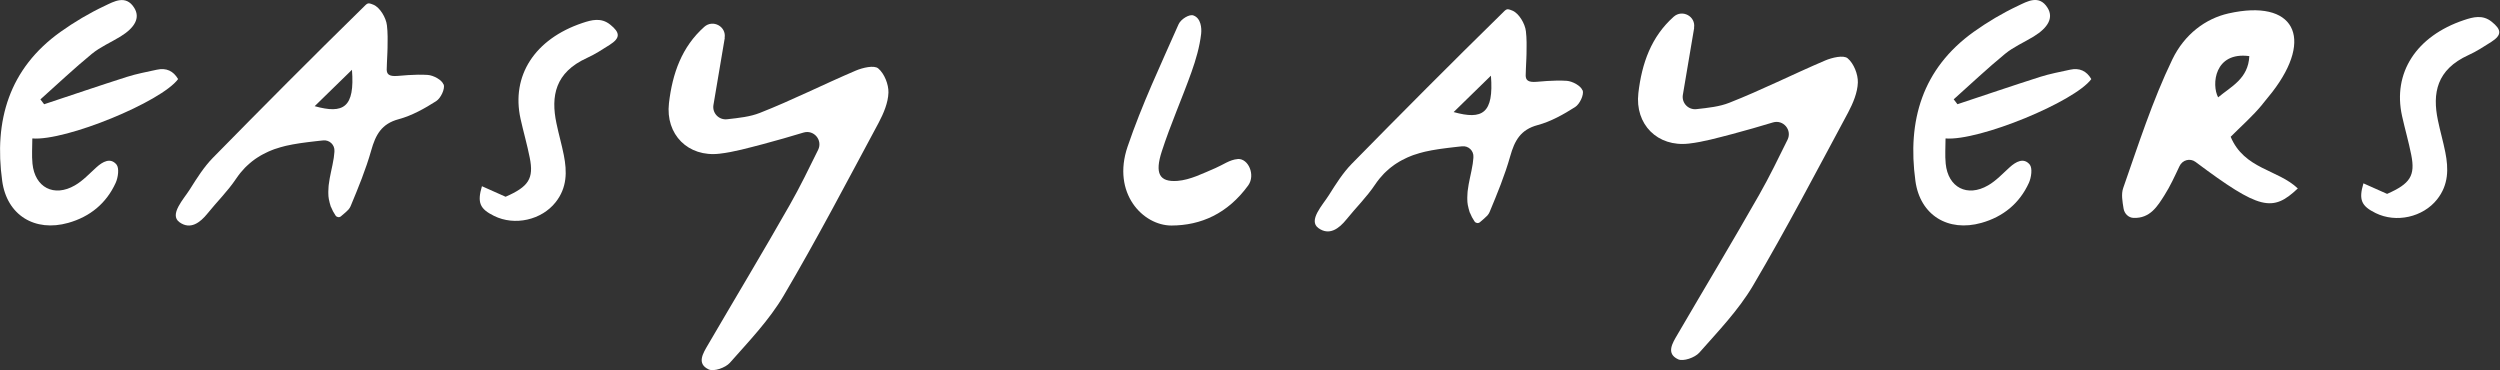 <svg width="331" height="49" viewBox="0 0 331 49" fill="none" xmlns="http://www.w3.org/2000/svg">
<rect x="0" y="0" width="331" height="49" fill="#333333" stroke="none"/>
<g clip-path="url(#clip0_14_309)">
<path d="M5.85 13.8C9.5 12.59 13.13 11.35 16.8 10.18C18.09 9.77 19.43 9.52 20.76 9.23C22.02 8.95 22.95 9.39 23.58 10.47C21.39 13.46 8.73 18.69 4.28 18.33C4.28 19.46 4.19 20.57 4.3 21.67C4.61 24.82 7.15 26.15 9.92 24.54C10.98 23.93 11.85 22.98 12.77 22.15C13.6 21.4 14.62 20.83 15.42 21.78C15.81 22.25 15.64 23.49 15.32 24.2C14.08 26.93 11.91 28.7 9.03 29.51C4.63 30.75 0.91 28.51 0.29 23.95C-0.81 15.99 1.18 9.1 8.01 4.22C9.85 2.91 11.82 1.74 13.86 0.78C15.07 0.21 16.67 -0.75 17.78 1.05C18.58 2.34 17.89 3.65 15.93 4.85C14.67 5.62 13.28 6.21 12.15 7.14C9.81 9.06 7.61 11.14 5.35 13.16C5.52 13.38 5.68 13.6 5.85 13.81V13.8Z" fill="white"/>
<path d="M259.16 13.8C262.81 12.59 266.44 11.35 270.11 10.18C271.4 9.77 272.74 9.52 274.07 9.23C275.33 8.95 276.26 9.39 276.89 10.47C274.7 13.46 262.04 18.69 257.59 18.33C257.59 19.46 257.5 20.57 257.61 21.67C257.92 24.82 260.46 26.15 263.23 24.54C264.29 23.93 265.16 22.98 266.08 22.15C266.91 21.4 267.93 20.83 268.73 21.78C269.12 22.25 268.95 23.49 268.63 24.2C267.39 26.93 265.22 28.7 262.34 29.51C257.94 30.75 254.22 28.51 253.6 23.95C252.51 15.99 254.5 9.1 261.33 4.21C263.17 2.9 265.14 1.73 267.18 0.77C268.39 0.2 269.99 -0.76 271.1 1.04C271.9 2.33 271.21 3.64 269.25 4.84C267.99 5.61 266.6 6.2 265.47 7.13C263.13 9.05 260.93 11.13 258.67 13.15C258.84 13.37 259 13.59 259.17 13.8H259.16Z" fill="white"/>
<path d="M163.87 21.05C165.3 20.96 166.23 23.18 165.28 24.52C165.28 24.52 165.28 24.53 165.27 24.54C162.54 28.29 159 29.85 155.1 29.86C151.33 29.86 147.19 25.59 149.29 19.42C151.19 13.83 153.69 8.55 156.04 3.22C156.35 2.52 157.5 1.83 158.02 2.05C159 2.41 159.12 3.71 159.03 4.49C158.83 6.21 158.33 7.92 157.76 9.52C156.5 13.06 154.98 16.46 153.82 20.05C152.88 22.95 153.48 24.13 155.89 23.95C157.59 23.82 159.28 22.95 160.93 22.25C161.9 21.84 162.83 21.13 163.88 21.06L163.87 21.05Z" fill="white"/>
<path d="M58.72 11.19C58.53 10.59 57.39 9.97 56.63 9.92C56.22 9.89 55.81 9.89 55.39 9.89C55.37 9.89 55.35 9.89 55.33 9.89C54.49 9.9 53.62 9.97 52.67 10.05C51.44 10.16 51.22 9.77 51.2 9.23C51.21 8.92 51.22 8.6 51.23 8.31C51.25 7.85 51.27 7.4 51.29 6.97C51.29 6.76 51.31 6.55 51.31 6.35C51.32 5.99 51.32 5.64 51.32 5.3C51.32 5.14 51.32 4.97 51.32 4.81C51.31 4.32 51.29 3.84 51.23 3.36C51.12 2.35 50.3 0.98 49.45 0.63C48.65 0.31 48.69 0.38 47.99 1.07C41.31 7.61 34.72 14.24 28.17 20.91C26.99 22.12 26.06 23.6 25.15 25.05C24.33 26.36 22.36 28.41 23.76 29.42C25.19 30.45 26.47 29.51 27.47 28.27C28.71 26.73 30.14 25.33 31.24 23.69C31.43 23.41 31.62 23.15 31.82 22.9C31.89 22.82 31.96 22.74 32.03 22.66C32.17 22.5 32.3 22.34 32.44 22.2C32.52 22.11 32.61 22.03 32.7 21.95C32.83 21.83 32.96 21.7 33.1 21.59C33.19 21.51 33.29 21.44 33.38 21.36C33.51 21.26 33.65 21.15 33.78 21.06C33.88 20.99 33.98 20.92 34.08 20.86C34.22 20.77 34.36 20.69 34.5 20.6C34.6 20.54 34.71 20.48 34.81 20.43C34.95 20.35 35.1 20.28 35.25 20.21C35.35 20.16 35.46 20.11 35.56 20.06C35.71 19.99 35.87 19.93 36.02 19.87C36.12 19.83 36.22 19.79 36.33 19.75C36.5 19.69 36.67 19.64 36.84 19.59C36.93 19.56 37.03 19.53 37.12 19.5C37.33 19.44 37.55 19.39 37.76 19.33C37.82 19.32 37.87 19.3 37.93 19.29C38.2 19.23 38.48 19.17 38.76 19.12C38.84 19.11 38.92 19.09 39 19.08C39.2 19.04 39.4 19.01 39.6 18.98C39.71 18.96 39.82 18.95 39.94 18.93C40.11 18.91 40.29 18.88 40.46 18.86C40.58 18.84 40.71 18.83 40.84 18.81C41.01 18.79 41.18 18.77 41.35 18.75C41.49 18.73 41.63 18.72 41.77 18.7C41.95 18.68 42.13 18.66 42.31 18.64C42.47 18.62 42.63 18.61 42.79 18.59C43.62 18.5 44.34 19.18 44.28 20.02C44.28 20.07 44.28 20.13 44.27 20.18C44.25 20.4 44.23 20.61 44.2 20.83C44.2 20.89 44.18 20.96 44.17 21.02C44.13 21.29 44.07 21.57 44.02 21.84C44 21.93 43.98 22.03 43.96 22.12C43.91 22.36 43.86 22.6 43.81 22.83C43.76 23.08 43.7 23.33 43.66 23.58C43.66 23.62 43.64 23.66 43.64 23.7C43.59 23.97 43.55 24.24 43.52 24.5C43.52 24.57 43.51 24.65 43.5 24.72C43.48 24.93 43.47 25.14 43.47 25.35C43.47 25.42 43.47 25.5 43.47 25.57C43.47 25.84 43.49 26.11 43.54 26.38C43.54 26.42 43.56 26.46 43.57 26.5C43.61 26.73 43.68 26.97 43.75 27.2C43.76 27.24 43.77 27.28 43.78 27.32C43.79 27.35 43.81 27.38 43.83 27.41C43.98 27.79 44.17 28.16 44.43 28.54C44.59 28.77 44.92 28.83 45.14 28.64C45.48 28.34 45.81 28.09 46.06 27.82C46.08 27.8 46.09 27.79 46.11 27.78C46.11 27.78 46.11 27.77 46.12 27.76C46.25 27.62 46.35 27.47 46.42 27.3C47.43 24.87 48.44 22.43 49.15 19.91C49.73 17.86 50.5 16.39 52.79 15.78C54.54 15.31 56.21 14.37 57.75 13.39C58.36 13 58.94 11.77 58.75 11.17L58.72 11.19ZM41.66 14.06L44.16 11.62L46.6 9.24C46.99 14.24 45.48 15.12 41.67 14.06H41.66Z" fill="white"/>
<path d="M209.52 11.97C209.33 11.37 208.19 10.75 207.43 10.7C207.02 10.67 206.61 10.67 206.19 10.67C206.17 10.67 206.15 10.67 206.13 10.67C205.29 10.68 204.42 10.75 203.47 10.83C202.24 10.94 202.02 10.55 202 10.01C202.01 9.7 202.02 9.38 202.03 9.09C202.05 8.63 202.07 8.18 202.09 7.75C202.09 7.54 202.11 7.33 202.11 7.13C202.12 6.77 202.12 6.42 202.12 6.08C202.12 5.92 202.12 5.75 202.12 5.59C202.11 5.1 202.09 4.62 202.03 4.14C201.92 3.13 201.1 1.76 200.25 1.41C199.45 1.09 199.49 1.16 198.79 1.85C192.11 8.39 185.52 15.02 178.97 21.69C177.79 22.9 176.86 24.38 175.95 25.83C175.13 27.14 173.16 29.19 174.56 30.2C175.99 31.23 177.27 30.29 178.27 29.05C179.51 27.51 180.94 26.11 182.04 24.47C182.23 24.19 182.42 23.93 182.62 23.68C182.69 23.6 182.76 23.52 182.83 23.44C182.97 23.28 183.1 23.12 183.24 22.98C183.32 22.89 183.41 22.81 183.5 22.73C183.63 22.61 183.76 22.48 183.9 22.37C183.99 22.29 184.09 22.22 184.18 22.14C184.31 22.04 184.45 21.93 184.58 21.84C184.68 21.77 184.78 21.7 184.88 21.64C185.02 21.55 185.16 21.47 185.3 21.38C185.4 21.32 185.51 21.26 185.61 21.21C185.75 21.13 185.9 21.06 186.05 20.99C186.15 20.94 186.26 20.89 186.36 20.84C186.51 20.77 186.67 20.71 186.82 20.65C186.92 20.61 187.02 20.57 187.13 20.53C187.3 20.47 187.47 20.42 187.64 20.37C187.73 20.34 187.83 20.31 187.92 20.28C188.13 20.22 188.35 20.17 188.56 20.11C188.62 20.1 188.67 20.08 188.73 20.07C189 20.01 189.28 19.95 189.56 19.9C189.64 19.89 189.72 19.87 189.8 19.86C190 19.82 190.2 19.79 190.4 19.76C190.51 19.74 190.62 19.73 190.74 19.71C190.91 19.69 191.09 19.66 191.26 19.64C191.38 19.62 191.51 19.61 191.64 19.59C191.81 19.57 191.98 19.55 192.15 19.53C192.29 19.51 192.43 19.5 192.57 19.48C192.75 19.46 192.93 19.44 193.11 19.42C193.27 19.4 193.43 19.39 193.59 19.37C194.42 19.28 195.14 19.96 195.08 20.8C195.08 20.85 195.08 20.91 195.07 20.96C195.05 21.18 195.03 21.39 195 21.61C195 21.67 194.98 21.74 194.97 21.8C194.93 22.07 194.87 22.35 194.82 22.62C194.8 22.71 194.78 22.81 194.76 22.9C194.71 23.14 194.66 23.38 194.61 23.61C194.56 23.86 194.5 24.11 194.46 24.36C194.46 24.4 194.44 24.44 194.44 24.48C194.39 24.75 194.35 25.02 194.32 25.28C194.32 25.35 194.31 25.43 194.3 25.5C194.28 25.71 194.27 25.92 194.27 26.13C194.27 26.2 194.27 26.28 194.27 26.35C194.27 26.62 194.29 26.89 194.34 27.16C194.34 27.2 194.36 27.24 194.37 27.28C194.41 27.51 194.48 27.75 194.55 27.98C194.56 28.02 194.57 28.06 194.58 28.1C194.59 28.13 194.61 28.16 194.63 28.19C194.78 28.57 194.97 28.94 195.23 29.32C195.39 29.55 195.72 29.61 195.94 29.42C196.28 29.12 196.61 28.87 196.86 28.6C196.88 28.58 196.89 28.57 196.91 28.56C196.91 28.56 196.91 28.55 196.92 28.54C197.05 28.4 197.15 28.25 197.22 28.08C198.23 25.65 199.24 23.21 199.95 20.69C200.53 18.64 201.3 17.17 203.59 16.56C205.34 16.09 207.01 15.15 208.55 14.17C209.16 13.78 209.74 12.55 209.55 11.95L209.52 11.97ZM192.46 14.84L194.96 12.4L197.4 10.02C197.79 15.02 196.28 15.9 192.47 14.84H192.46Z" fill="white"/>
<path d="M95.96 5.02L94.46 13.9C94.28 14.97 95.18 15.91 96.26 15.79C97.87 15.61 99.31 15.46 100.6 14.95C104.9 13.26 109.05 11.16 113.3 9.35C114.22 8.96 115.74 8.6 116.28 9.06C117.09 9.74 117.66 11.17 117.63 12.26C117.59 13.6 116.99 15.01 116.34 16.24C112.21 23.92 108.17 31.66 103.74 39.17C101.83 42.4 99.14 45.2 96.63 48.04C96.05 48.69 94.51 49.23 93.83 48.91C92.2 48.15 93.09 46.76 93.72 45.68C97.33 39.49 101.03 33.35 104.57 27.12C105.92 24.75 107.11 22.29 108.32 19.84C108.95 18.56 107.76 17.14 106.39 17.55C104.61 18.08 102.83 18.61 101.03 19.08C99.13 19.57 97.2 20.13 95.26 20.35C91.11 20.83 88.09 17.82 88.57 13.66C89.03 9.7 90.28 6.2 93.24 3.56C94.39 2.53 96.2 3.51 95.94 5.03L95.96 5.02Z" fill="white"/>
<path d="M63.8 24.65C64.89 25.14 65.93 25.6 66.94 26.05C70 24.71 70.69 23.64 70.14 20.89C69.8 19.16 69.3 17.45 68.92 15.73C67.66 10.02 70.8 5.16 77.12 3.04C78.35 2.63 79.59 2.3 80.78 3.25C82.12 4.32 82.16 5.02 80.72 5.94C79.74 6.56 78.77 7.2 77.7 7.68C73.49 9.6 72.92 12.73 73.67 16.31C73.96 17.72 74.37 19.12 74.65 20.54C75.08 22.71 75.1 24.84 73.56 26.78C71.7 29.13 68.15 29.94 65.42 28.59C63.53 27.66 63.16 26.83 63.81 24.65H63.8Z" fill="white"/>
<path d="M224.31 3.68L222.81 12.56C222.63 13.63 223.53 14.57 224.61 14.45C226.22 14.27 227.66 14.12 228.95 13.61C233.25 11.92 237.4 9.82 241.65 8.01C242.57 7.62 244.09 7.26 244.63 7.72C245.44 8.4 246.01 9.83 245.98 10.92C245.94 12.26 245.34 13.67 244.69 14.9C240.56 22.58 236.52 30.32 232.09 37.83C230.18 41.06 227.49 43.86 224.98 46.7C224.4 47.35 222.86 47.89 222.18 47.57C220.55 46.81 221.44 45.42 222.07 44.34C225.68 38.15 229.38 32.01 232.92 25.78C234.27 23.41 235.46 20.95 236.67 18.5C237.3 17.22 236.11 15.8 234.74 16.21C232.96 16.74 231.18 17.27 229.38 17.74C227.48 18.23 225.55 18.79 223.61 19.01C219.46 19.49 216.44 16.48 216.92 12.32C217.38 8.36 218.63 4.86 221.59 2.22C222.74 1.19 224.55 2.17 224.29 3.69L224.31 3.68Z" fill="white"/>
<path d="M299.54 13.82C298.25 15.39 296.71 16.73 295.34 18.11C297.15 22.42 301.58 22.42 304.23 24.95C300.89 28.11 299.2 27.8 290.69 21.44C289.97 20.9 288.95 21.17 288.56 22.01C287.94 23.33 287.34 24.64 286.58 25.84C285.65 27.31 284.67 28.94 282.47 28.85C281.81 28.82 281.27 28.29 281.16 27.61C281.01 26.68 280.83 25.7 281.11 24.9C283.12 19.16 284.99 13.31 287.62 7.86C289.24 4.51 292.04 2.46 295.04 1.78C303.74 -0.18 306.43 4.96 300.84 12.2C300.41 12.75 299.97 13.29 299.53 13.82H299.54ZM293.68 12.89C295.4 11.45 297.67 10.43 297.81 7.43C293.17 6.81 292.79 11.23 293.68 12.89Z" fill="white"/>
<path d="M312.91 24.27C314 24.76 315.04 25.22 316.05 25.67C319.11 24.33 319.8 23.26 319.25 20.51C318.91 18.78 318.41 17.07 318.03 15.35C316.77 9.64 319.91 4.78 326.23 2.66C327.46 2.25 328.7 1.92 329.89 2.87C331.23 3.94 331.27 4.64 329.83 5.56C328.85 6.18 327.88 6.82 326.81 7.3C322.6 9.22 322.03 12.35 322.78 15.93C323.07 17.34 323.48 18.74 323.76 20.16C324.19 22.33 324.21 24.46 322.67 26.4C320.81 28.75 317.26 29.56 314.53 28.21C312.64 27.28 312.27 26.45 312.92 24.27H312.91Z" fill="white"/>
</g>
<defs>
<clipPath id="clip0_14_309">
<rect width="330.9" height="48.99" fill="white"/>
</clipPath>
</defs>
</svg>

